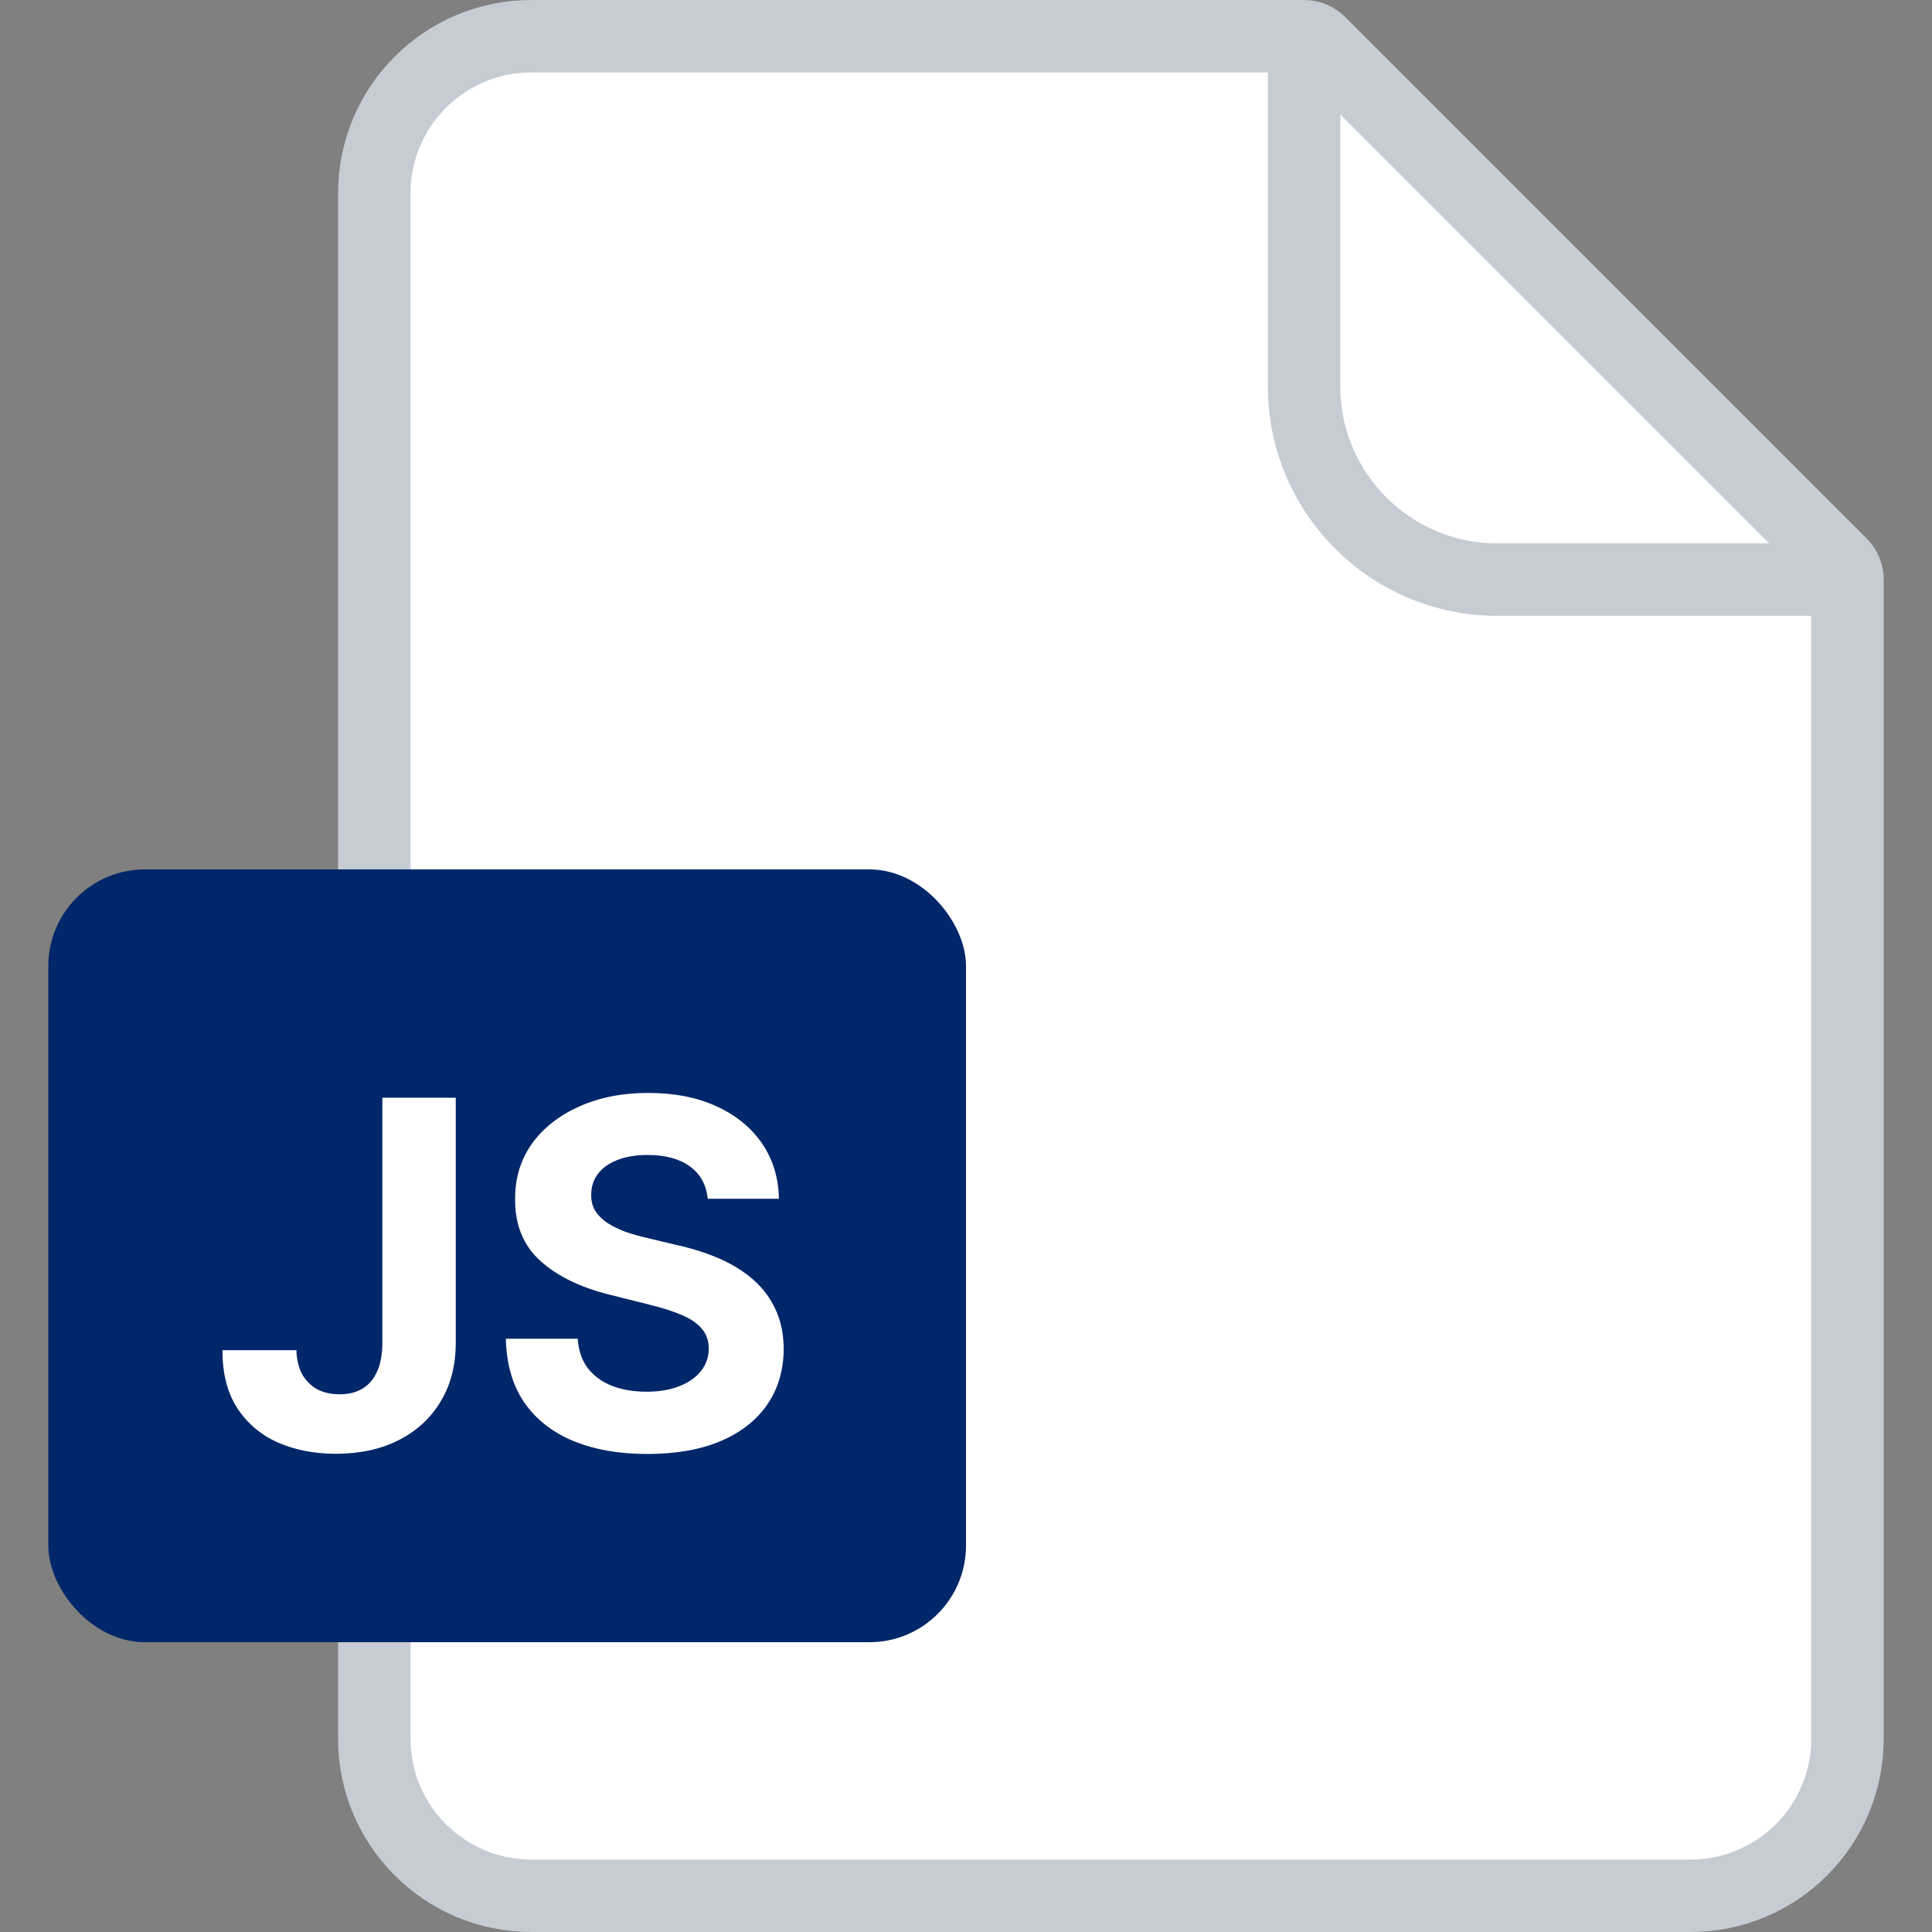 <svg width="40" height="40" viewBox="0 0 40 40" fill="none" xmlns="http://www.w3.org/2000/svg">
<rect x="0" y="0" width="40" height="40" fill="#808080" stroke="none"/>
<path d="M35 39.25H11C9.205 39.25 7.75 37.795 7.75 36V4C7.75 2.205 9.205 0.75 11 0.75H27C27.121 0.75 27.238 0.798 27.323 0.884L38.116 11.677C38.202 11.762 38.25 11.879 38.25 12V36C38.25 37.795 36.795 39.25 35 39.25Z" fill="white" stroke="#C5CCD3" stroke-width="1.5"/>
<path d="M27 0.5V8C27 10.209 28.791 12 31 12H38.5" stroke="#C5CCD3" stroke-width="1.5"/>
<rect x="1" y="18" width="19" height="16" rx="2" fill="#002769"/>
<path d="M7.916 22.727H9.436V27.798C9.436 28.267 9.331 28.674 9.12 29.02C8.912 29.366 8.622 29.632 8.25 29.819C7.878 30.006 7.446 30.099 6.954 30.099C6.516 30.099 6.118 30.023 5.761 29.869C5.405 29.712 5.124 29.476 4.915 29.158C4.707 28.839 4.604 28.438 4.606 27.954H6.137C6.142 28.146 6.181 28.311 6.254 28.448C6.33 28.583 6.433 28.687 6.563 28.761C6.696 28.832 6.852 28.867 7.032 28.867C7.221 28.867 7.381 28.827 7.511 28.746C7.644 28.664 7.744 28.543 7.813 28.384C7.882 28.226 7.916 28.03 7.916 27.798V22.727ZM14.653 24.819C14.624 24.532 14.502 24.31 14.287 24.151C14.071 23.993 13.779 23.913 13.41 23.913C13.159 23.913 12.947 23.949 12.774 24.02C12.601 24.088 12.469 24.184 12.376 24.308C12.286 24.431 12.241 24.57 12.241 24.727C12.237 24.857 12.264 24.97 12.323 25.067C12.385 25.165 12.469 25.249 12.575 25.32C12.682 25.388 12.805 25.449 12.944 25.501C13.084 25.55 13.233 25.593 13.392 25.629L14.045 25.785C14.363 25.856 14.654 25.951 14.919 26.069C15.184 26.187 15.414 26.333 15.608 26.506C15.802 26.678 15.952 26.882 16.059 27.116C16.168 27.351 16.223 27.62 16.226 27.923C16.223 28.368 16.11 28.754 15.885 29.08C15.662 29.405 15.34 29.657 14.919 29.837C14.5 30.014 13.995 30.103 13.403 30.103C12.816 30.103 12.304 30.013 11.868 29.833C11.435 29.653 11.097 29.387 10.853 29.034C10.611 28.679 10.485 28.24 10.473 27.717H11.961C11.977 27.96 12.047 28.164 12.17 28.327C12.296 28.488 12.463 28.61 12.671 28.693C12.882 28.774 13.12 28.814 13.385 28.814C13.645 28.814 13.871 28.776 14.063 28.7C14.257 28.625 14.408 28.519 14.514 28.384C14.621 28.249 14.674 28.094 14.674 27.919C14.674 27.756 14.625 27.618 14.528 27.507C14.434 27.396 14.294 27.301 14.109 27.223C13.927 27.145 13.703 27.074 13.438 27.01L12.646 26.811C12.033 26.662 11.549 26.429 11.194 26.111C10.839 25.794 10.662 25.367 10.665 24.829C10.662 24.389 10.78 24.005 11.016 23.675C11.255 23.346 11.583 23.09 12 22.905C12.417 22.72 12.89 22.628 13.42 22.628C13.96 22.628 14.431 22.72 14.834 22.905C15.239 23.09 15.553 23.346 15.778 23.675C16.003 24.005 16.119 24.386 16.126 24.819H14.653Z" fill="white"/>
</svg>
